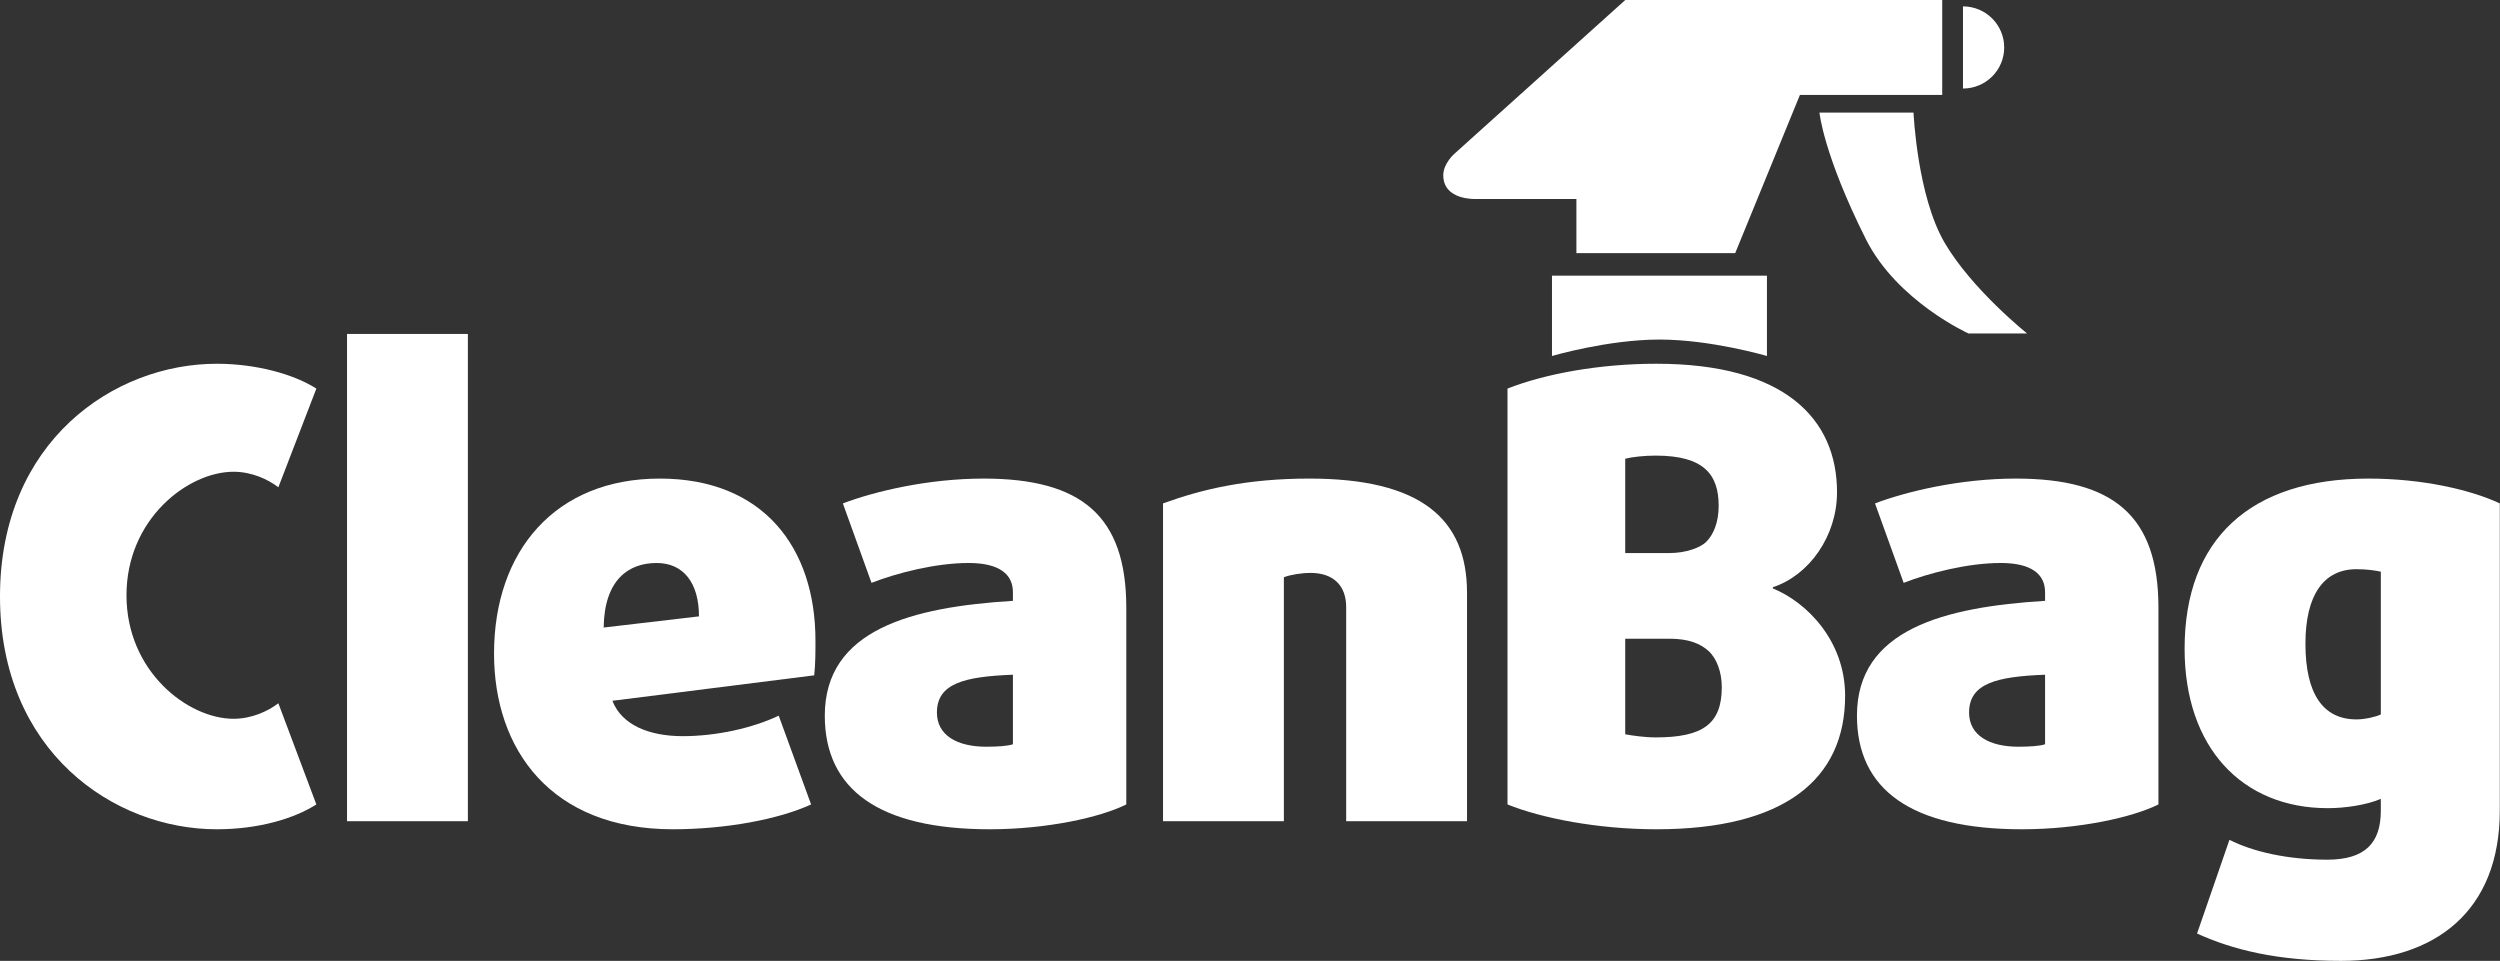 <svg width="281" height="108" viewBox="0 0 281 108" fill="none" xmlns="http://www.w3.org/2000/svg">
<rect x="0" y="0" width="281" height="108" fill="#333333" stroke="none"/>
<path d="M52.59 37.536H39.007V92.303H52.59V37.536Z" fill="white"/>
<path d="M74.154 53.792C62.391 53.792 55.53 61.954 55.53 73.466C55.53 84.21 61.901 93.21 75.624 93.21C81.576 93.21 87.527 92.093 91.168 90.419L87.527 80.442C84.586 81.838 80.525 82.745 76.745 82.745C72.964 82.745 69.883 81.489 68.833 78.768L91.518 75.907C91.658 74.582 91.658 73.326 91.658 72.001C91.658 61.536 85.776 53.792 74.154 53.792ZM67.853 70.535C67.923 65.163 70.653 63.28 73.804 63.28C76.814 63.28 78.565 65.512 78.565 69.28L67.853 70.535Z" fill="white"/>
<path d="M110.561 53.792C104.26 53.792 98.239 55.257 94.738 56.582L97.958 65.512C100.829 64.396 105.17 63.28 108.881 63.28C112.312 63.28 113.852 64.536 113.852 66.559V67.535C102.509 68.233 92.707 70.745 92.707 80.442C92.707 88.745 98.799 93.21 111.261 93.21C117.633 93.21 123.654 91.884 126.595 90.419V68.303C126.595 57.977 121.554 53.792 110.561 53.792ZM113.852 83.652C113.292 83.861 112.032 83.931 110.841 83.931C107.621 83.931 105.31 82.675 105.31 80.093C105.31 76.814 108.391 76.047 113.852 75.838V83.652Z" fill="white"/>
<path d="M147.179 53.792C140.177 53.792 135.136 54.978 130.725 56.582V92.303H144.308V64.884C145.008 64.605 146.269 64.396 147.319 64.396C149.839 64.396 151.31 65.791 151.31 68.233V92.303H164.893V66.629C164.893 58.326 159.712 53.792 147.179 53.792Z" fill="white"/>
<path d="M199.269 66.14V66.001C203.33 64.675 206.481 60.28 206.481 55.327C206.481 47.024 200.529 40.885 186.176 40.885C179.805 40.885 173.713 42.001 169.443 43.675V90.419C173.223 91.954 179.595 93.21 186.176 93.21C200.529 93.21 207.391 87.628 207.391 78.21C207.391 72.001 203.05 67.675 199.269 66.14ZM182.675 51.559C183.516 51.35 184.846 51.21 186.106 51.21C191.567 51.21 193.178 53.373 193.178 56.861C193.178 58.675 192.618 60.071 191.777 60.908C191.147 61.536 189.537 62.164 187.647 62.164H182.675V51.559ZM186.106 82.884C184.846 82.884 183.446 82.675 182.675 82.535V71.791H187.647C189.817 71.791 191.147 72.35 192.057 73.187C192.968 74.024 193.528 75.559 193.528 77.233C193.528 81.349 191.427 82.884 186.106 82.884Z" fill="white"/>
<path d="M226.575 53.792C220.274 53.792 214.252 55.257 210.751 56.582L213.972 65.512C216.843 64.396 221.184 63.28 224.895 63.28C228.325 63.28 229.866 64.536 229.866 66.559V67.535C218.523 68.233 208.721 70.745 208.721 80.442C208.721 88.745 214.812 93.21 227.275 93.21C233.647 93.21 239.668 91.884 242.608 90.419V68.303C242.608 57.977 237.567 53.792 226.575 53.792ZM229.866 83.652C229.306 83.861 228.045 83.931 226.855 83.931C223.634 83.931 221.324 82.675 221.324 80.093C221.324 76.814 224.404 76.047 229.866 75.838V83.652Z" fill="white"/>
<path d="M266.203 53.792C252.9 53.792 245.549 60.629 245.549 72.908C245.549 84 251.99 90.838 261.652 90.838C263.543 90.838 265.993 90.489 267.604 89.791V91.117C267.604 94.744 265.853 96.628 261.582 96.628C257.101 96.628 253.18 95.721 250.59 94.395L246.949 104.93C250.94 106.744 255.911 108 263.123 108C273.695 108 280.976 102.419 280.976 91.117V56.582C277.686 55.047 272.295 53.792 266.203 53.792ZM267.604 80.303C267.043 80.582 265.783 80.861 264.873 80.861C261.162 80.861 259.131 78.07 259.131 72.35C259.131 66.908 261.162 63.977 264.873 63.977C265.993 63.977 266.973 64.117 267.604 64.257V80.303Z" fill="white"/>
<path d="M26.247 53.025C28.278 53.025 30.098 53.862 31.288 54.769L35.559 43.676C33.039 42.072 28.838 40.886 24.357 40.886C12.805 40.886 0 49.606 0 67.048C0 84.489 12.805 93.21 24.357 93.21C29.048 93.21 33.039 92.024 35.559 90.419L31.288 79.047C30.098 79.954 28.278 80.791 26.247 80.791C21.136 80.791 14.217 75.489 14.217 66.908C14.217 58.327 21.136 53.025 26.247 53.025Z" fill="white"/>
<path d="M174.443 40.013C174.443 40.013 180.716 38.166 186.524 38.166C192.332 38.166 198.605 40.013 198.605 40.013V30.984H174.443V40.013Z" fill="white"/>
<path d="M177.188 28.454H195.035L202.311 10.67H218.305V0H182.68L163.528 17.236C163.528 17.236 162.224 18.331 162.224 19.699C162.224 22.537 165.862 22.366 165.862 22.366H177.188V28.454Z" fill="white"/>
<path d="M204.508 12.654C204.508 12.654 204.947 17.358 209.725 26.881C213.226 33.857 221.257 37.482 221.257 37.482H227.846C227.846 37.482 221.669 32.558 218.58 27.291C215.491 22.024 215.079 12.654 215.079 12.654H204.508Z" fill="white"/>
<path d="M225.272 5.335C225.272 2.785 223.198 0.718 220.639 0.718V9.952C223.198 9.952 225.272 7.885 225.272 5.335Z" fill="white"/>
</svg>
